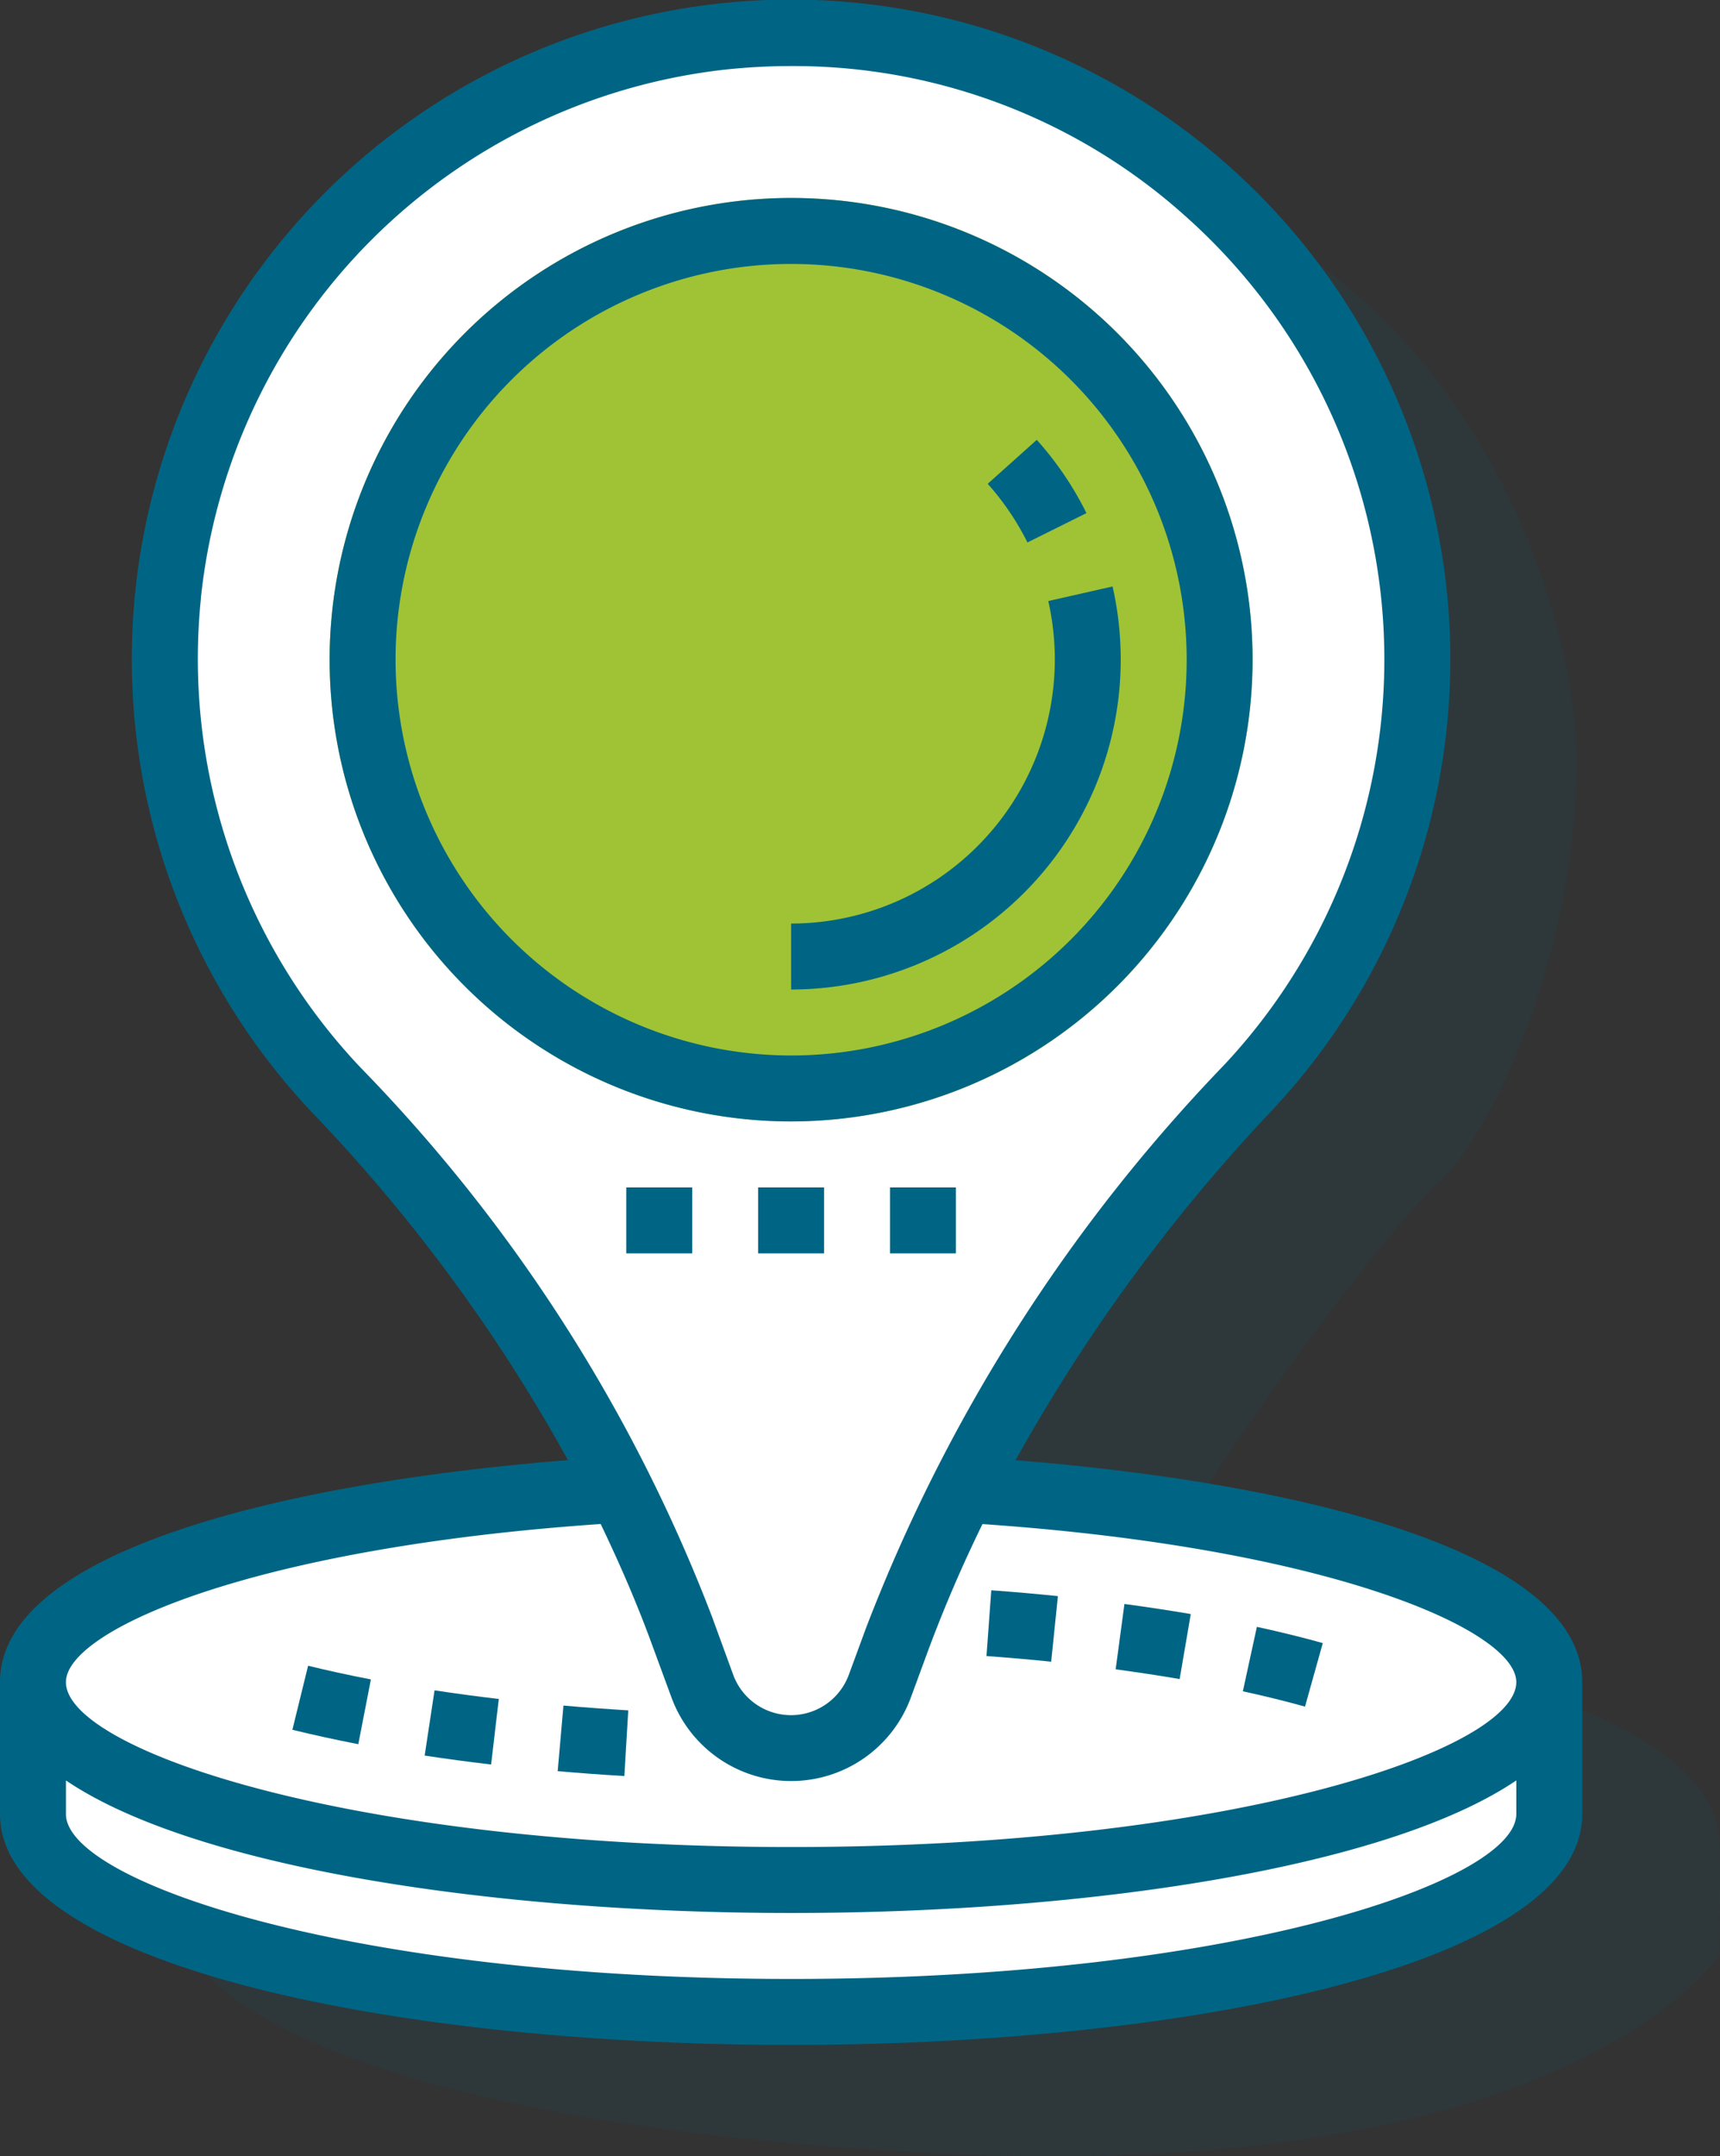 <svg xmlns="http://www.w3.org/2000/svg" width="52.18" height="65.379" viewBox="0 0 52.18 65.379"><rect x="0" y="0" width="52.18" height="65.379" fill="#333333" stroke="none"/><defs><style>.a,.d{fill:#006584;}.a{opacity:0.1;}.b{fill:#fff;}.c{fill:#9fc335;}</style></defs><g transform="translate(-8 -0.997)"><path class="a" d="M8.833,56.248V51.581s1.2-3.842,18-5.417c-.074.375-3.678-6.756-8.416-12.25s-5.189-9.16-5.167-15.25,5.7-16.755,19.333-16.833,18.338,12.712,18.25,18.5-2.658,11.2-4.25,12.583-8.63,10.77-9.083,13.25c.348-.214,17.892,1.29,17.667,6.917.028.041,0,3.167,0,3.167s-4.508,7.168-24.5,6S8.833,56.248,8.833,56.248Z" transform="translate(5 4)"/><path class="b" d="M8.833,56.248V51.581s1.2-3.842,18-5.417c-.074.375-3.678-6.756-8.416-12.25s-5.189-9.16-5.167-15.25,5.7-16.755,19.333-16.833,18.338,12.712,18.25,18.5-2.658,11.2-4.25,12.583-8.63,10.77-9.083,13.25c.348-.214,17.892,1.29,17.667,6.917.028.041,0,3.167,0,3.167s-4.508,7.168-24.5,6S8.833,56.248,8.833,56.248Z"/><circle class="c" cx="14" cy="14" r="14" transform="translate(18 6.998)"/><path class="d" d="M46,21A14,14,0,1,0,32,35,14.015,14.015,0,0,0,46,21ZM20,21A12,12,0,1,1,32,33,12.013,12.013,0,0,1,20,21Z"/><path class="d" d="M40.96,16.555a9.958,9.958,0,0,0-1.507-2.222l-1.489,1.334a8.053,8.053,0,0,1,1.206,1.778Z"/><path class="d" d="M42,21a10.008,10.008,0,0,0-.248-2.221l-1.95.442A8.009,8.009,0,0,1,32,29v2A10.011,10.011,0,0,0,42,21Z"/><path class="d" d="M27,37h2v2H27Z"/><path class="d" d="M31,37h2v2H31Z"/><path class="d" d="M35,37h2v2H35Z"/><path class="d" d="M19.252,51.918q-1.032-.2-1.905-.415l-.477,1.942q.917.225,2,.437Z"/><path class="d" d="M23.132,52.511c-.681-.08-1.332-.168-1.949-.262l-.3,1.978q.958.146,2.016.271Z"/><path class="d" d="M27.06,52.856q-1.017-.062-1.967-.145L24.919,54.7q.977.085,2.022.148Z"/><path class="d" d="M48.13,50.816c-.6-.167-1.266-.333-2-.492l-.425,1.954c.69.15,1.32.307,1.885.465Z"/><path class="d" d="M40.094,49.392q-.973-.1-2.021-.177l-.146,1.995q1.017.073,1.963.171Z"/><path class="d" d="M44.125,49.936q-.951-.162-2.013-.306l-.266,1.982c.682.091,1.33.191,1.941.295Z"/><path class="d" d="M38.808,45.273A52.527,52.527,0,0,1,46.6,34.652a20,20,0,1,0-29.118.09A50.243,50.243,0,0,1,25.23,45.27C16.633,45.949,8,48.026,8,52v4c0,4.6,12.074,7,24,7s24-2.4,24-7V52c0-3.967-8.611-6.044-17.192-6.727ZM14.094,19.133A18.006,18.006,0,0,1,29.94,3.114,18.826,18.826,0,0,1,32.025,3,17.794,17.794,0,0,1,44,7.585a17.983,17.983,0,0,1,1.139,25.7,50.827,50.827,0,0,0-10.865,17.07l-.524,1.424a1.868,1.868,0,0,1-3.506,0L29.6,50.015a48.9,48.9,0,0,0-10.663-16.65,18.025,18.025,0,0,1-4.841-14.232ZM26.223,47.206c.555,1.156,1.063,2.321,1.5,3.5l.649,1.763a3.869,3.869,0,0,0,7.26,0l.524-1.424a41.738,41.738,0,0,1,1.65-3.837C48.368,47.935,54,50.431,54,52c0,2.039-8.57,5-22,5s-22-2.961-22-5c0-1.572,5.641-4.069,16.223-4.794ZM32,61c-13.43,0-22-2.961-22-5V54.981C13.914,57.629,23,59,32,59s18.086-1.371,22-4.019V56c0,2.039-8.57,5-22,5Z"/></g></svg>